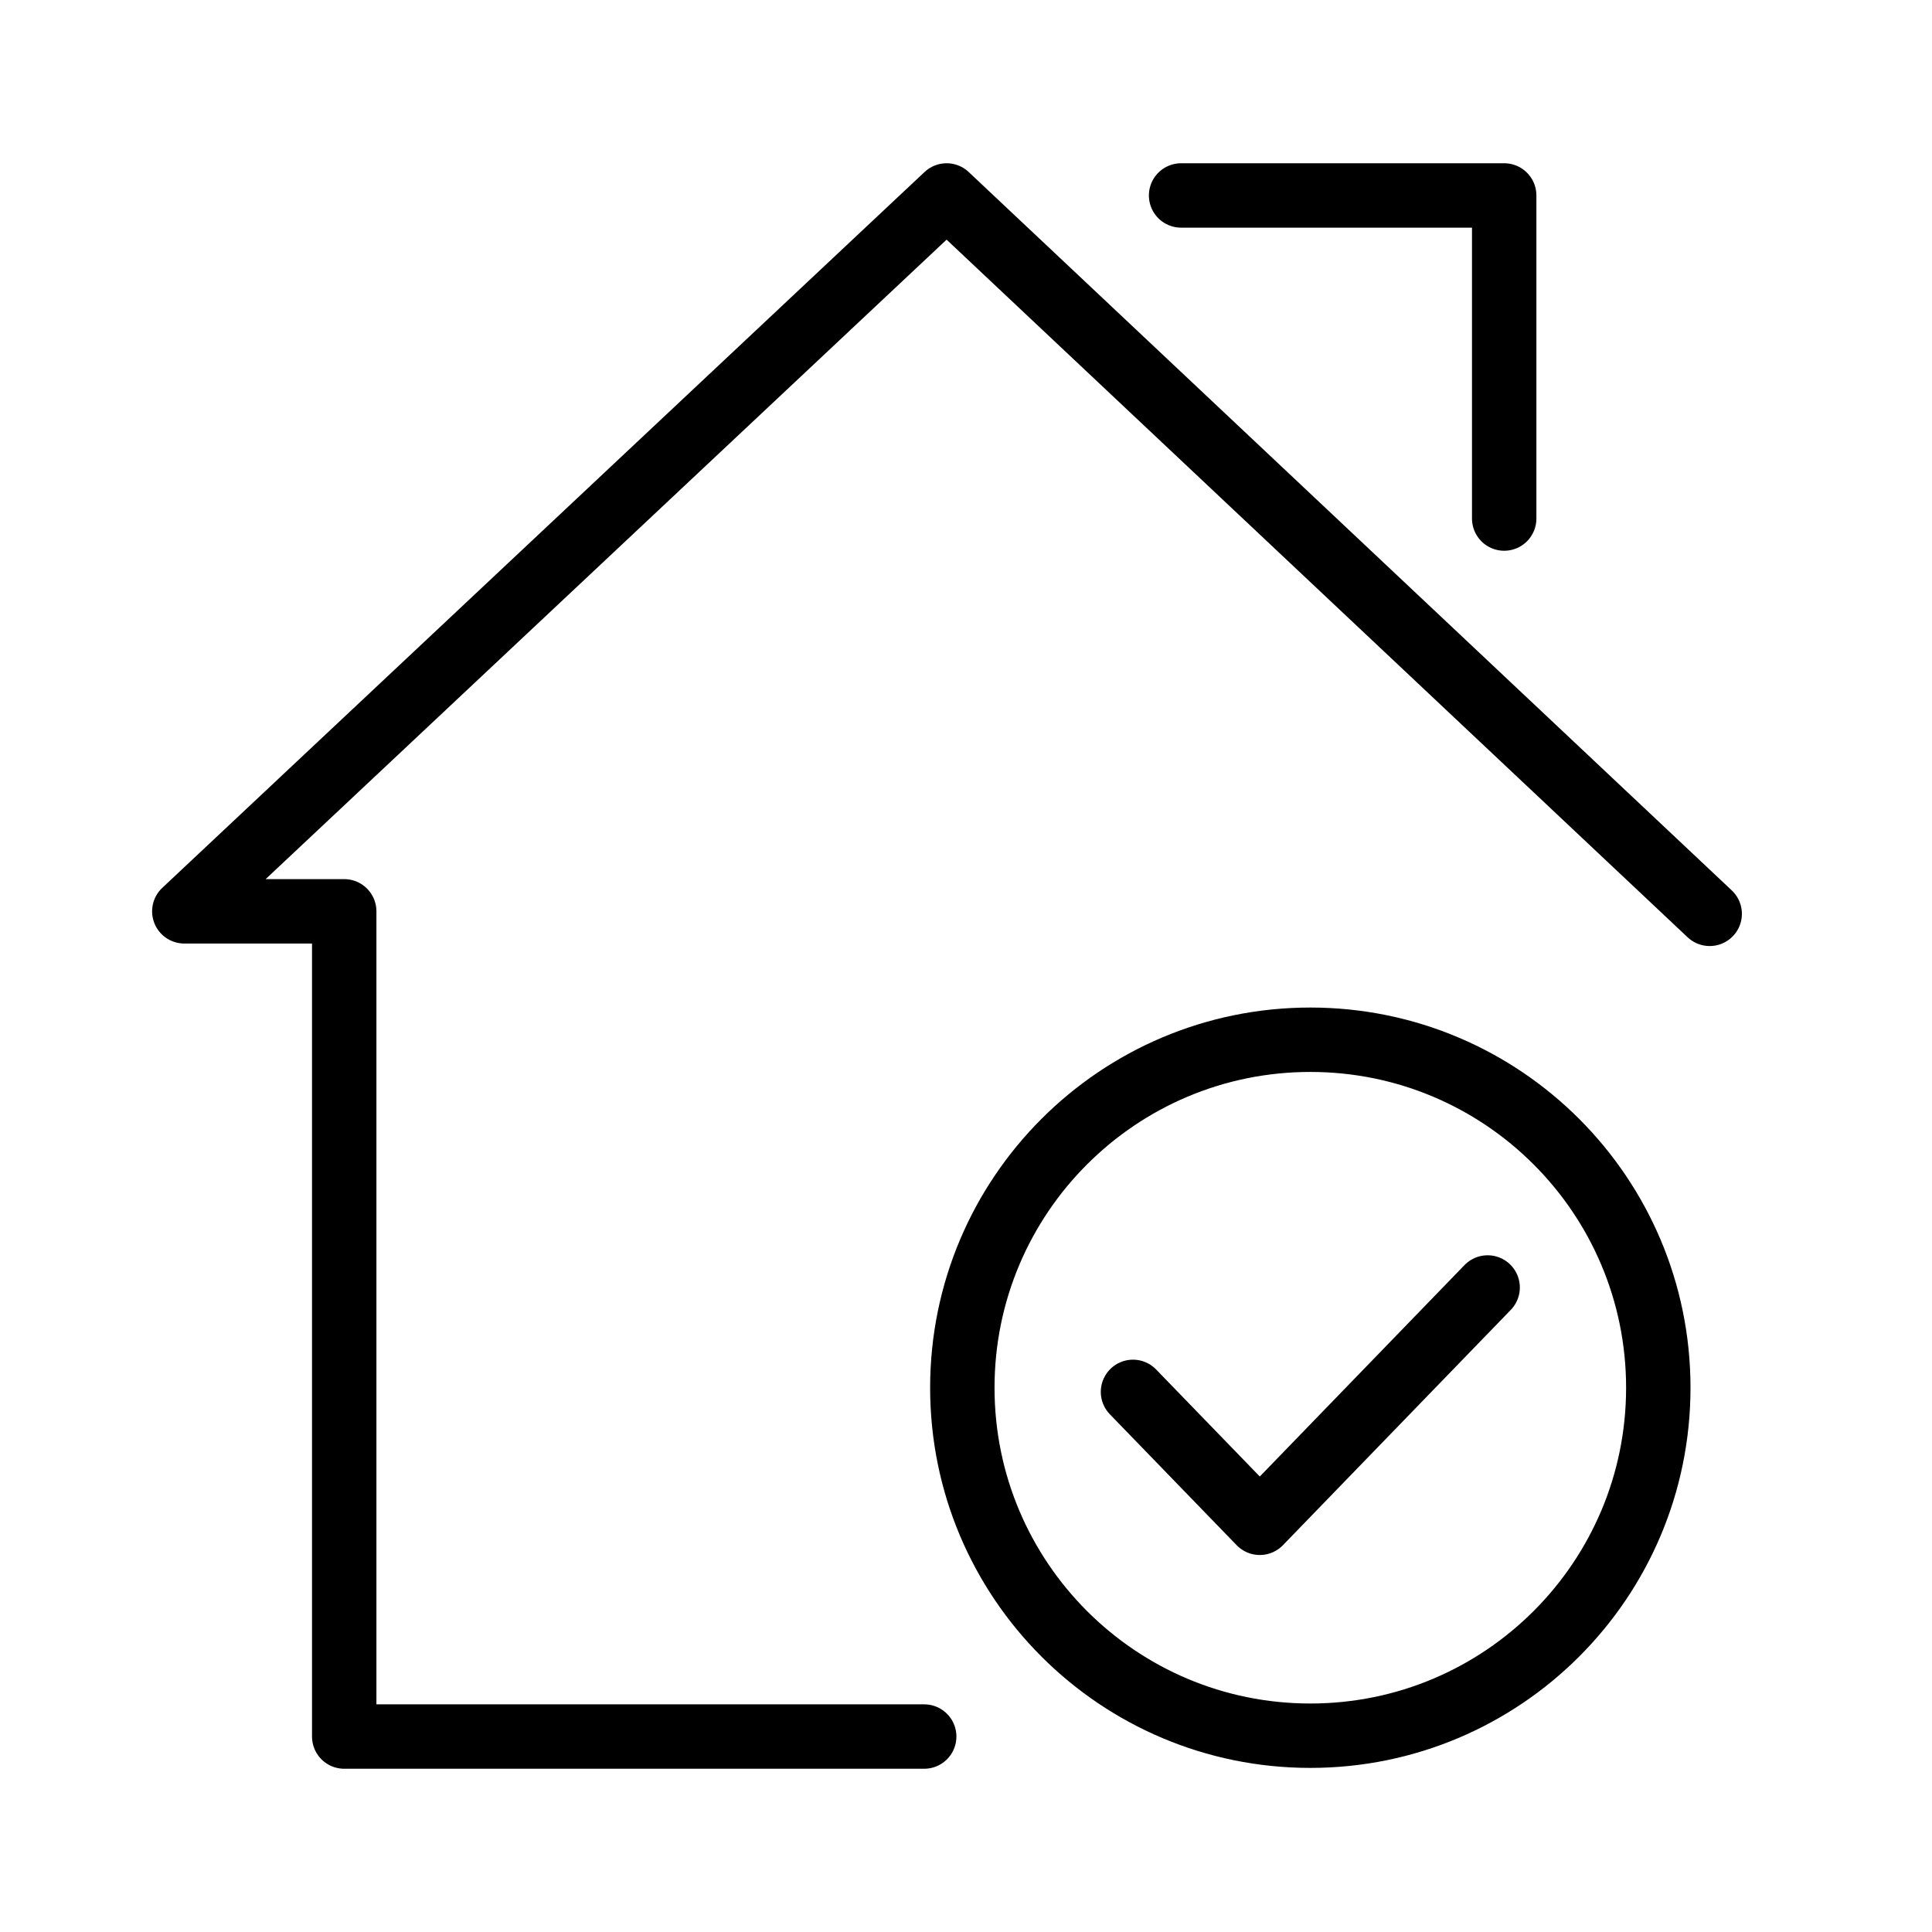 <svg width="30" height="30" viewBox="0 0 30 30" fill="none" xmlns="http://www.w3.org/2000/svg">
<path d="M18.34 3.035H23.357V8.052M26.548 14.19L20.623 8.612L14.699 3.035L2.862 14.151H5.345V26.965H14.351M17.593 21.613L19.562 23.646L23.1 19.992M20.347 16.145C17.362 16.145 14.943 18.564 14.943 21.549C14.943 24.534 17.362 26.952 20.347 26.952C23.331 26.952 25.75 24.534 25.75 21.549C25.75 18.564 23.331 16.145 20.347 16.145Z" stroke="currentColor" stroke-miterlimit="10" stroke-linecap="round" stroke-linejoin="round"/>
</svg>
